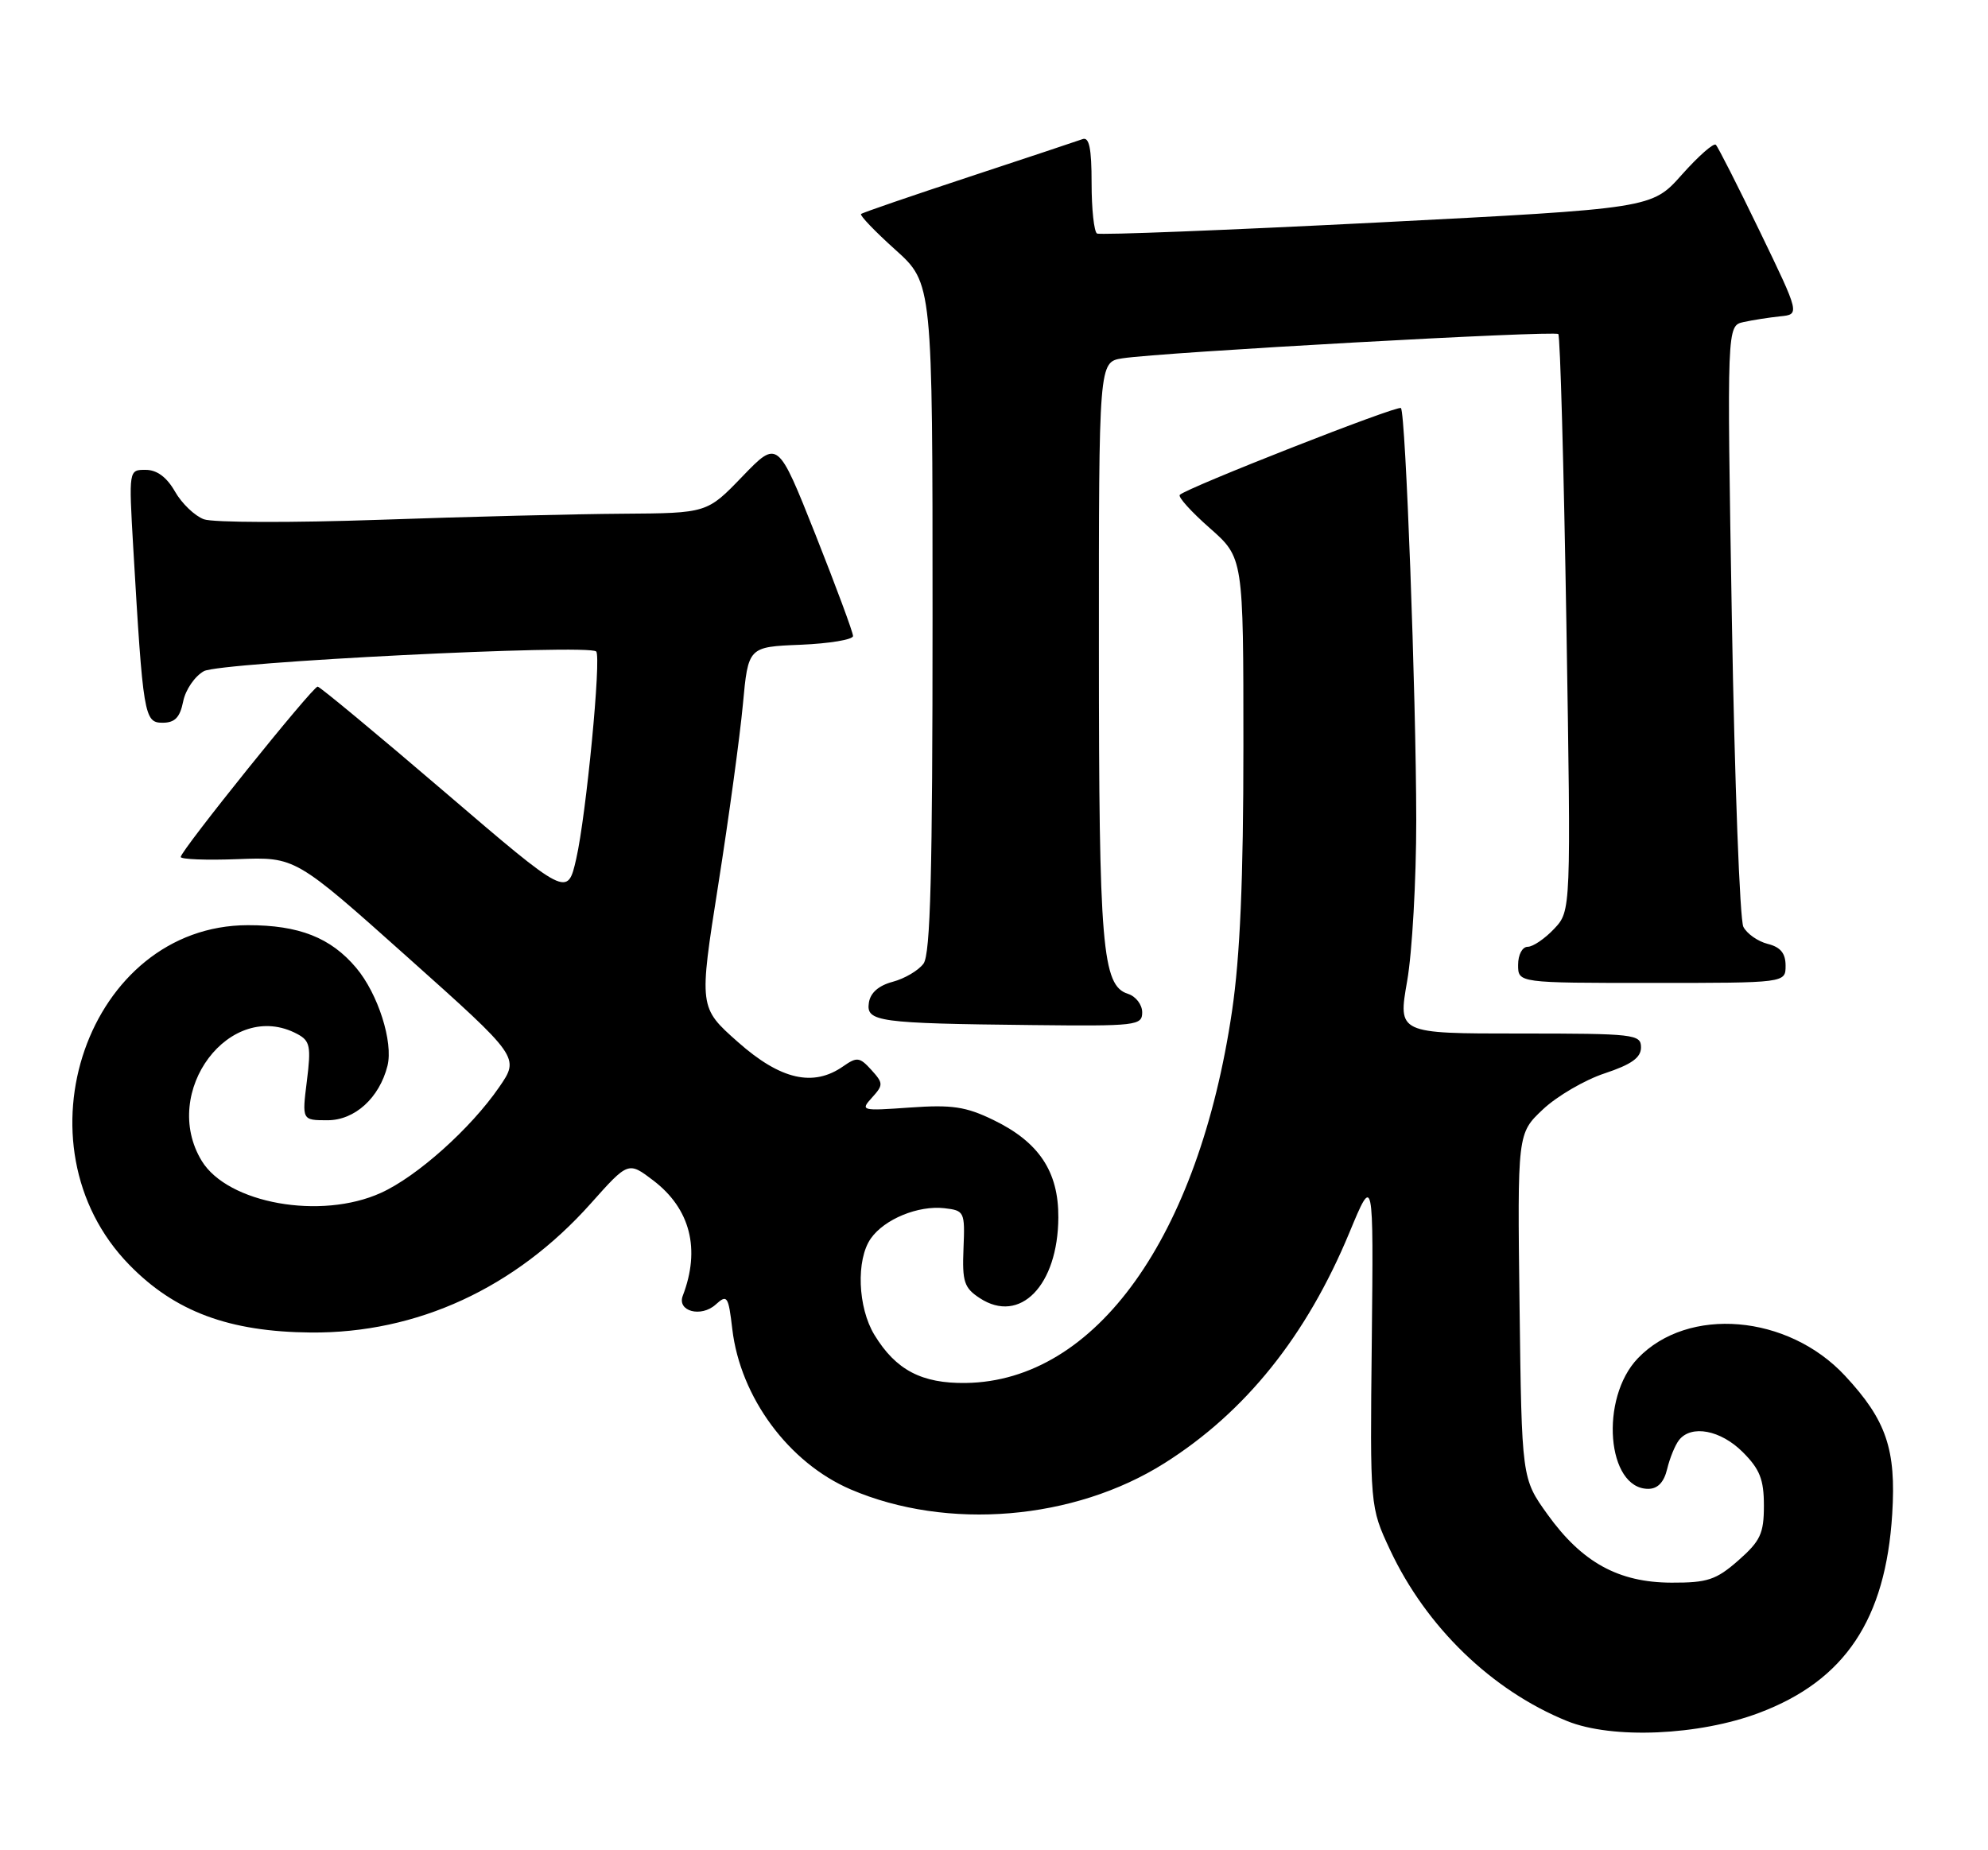 <?xml version="1.0" encoding="UTF-8" standalone="no"?>
<!DOCTYPE svg PUBLIC "-//W3C//DTD SVG 1.1//EN" "http://www.w3.org/Graphics/SVG/1.1/DTD/svg11.dtd" >
<svg xmlns="http://www.w3.org/2000/svg" xmlns:xlink="http://www.w3.org/1999/xlink" version="1.1" viewBox="0 0 275 256">
 <g >
 <path fill="currentColor"
d=" M 243.38 236.98 C 255.21 232.51 260.84 224.08 261.75 209.49 C 262.31 200.53 260.94 196.50 255.22 190.35 C 247.33 181.86 233.50 180.69 226.56 187.94 C 221.26 193.47 222.26 206.00 228.00 206.00 C 229.31 206.00 230.18 205.09 230.62 203.25 C 230.98 201.74 231.72 199.94 232.26 199.25 C 233.96 197.09 238.02 197.86 241.08 200.92 C 243.44 203.28 244.00 204.71 244.00 208.32 C 244.00 212.19 243.52 213.21 240.47 215.90 C 237.39 218.60 236.19 219.00 231.22 218.98 C 223.89 218.96 218.84 216.18 214.07 209.54 C 210.50 204.57 210.50 204.57 210.20 180.70 C 209.90 156.83 209.90 156.83 213.43 153.50 C 215.37 151.67 219.22 149.42 221.98 148.51 C 225.68 147.28 227.00 146.34 227.00 144.92 C 227.00 143.10 226.10 143.00 210.19 143.00 C 193.38 143.00 193.38 143.00 194.65 135.75 C 195.35 131.76 195.91 121.75 195.91 113.50 C 195.89 96.12 194.44 57.11 193.79 56.46 C 193.36 56.02 164.19 67.48 163.20 68.47 C 162.92 68.75 164.79 70.82 167.35 73.07 C 172.00 77.17 172.00 77.17 172.00 103.21 C 172.00 121.68 171.54 132.33 170.43 139.87 C 165.81 171.20 151.58 191.09 133.61 191.35 C 127.50 191.44 123.92 189.56 120.96 184.70 C 118.65 180.91 118.40 174.30 120.46 171.36 C 122.34 168.68 127.01 166.76 130.64 167.17 C 133.41 167.49 133.49 167.66 133.28 172.75 C 133.09 177.34 133.37 178.20 135.53 179.61 C 141.09 183.26 146.35 177.87 146.40 168.46 C 146.44 162.09 143.71 158.01 137.41 154.96 C 133.60 153.11 131.68 152.83 125.88 153.24 C 119.14 153.72 118.98 153.68 120.62 151.87 C 122.21 150.11 122.20 149.88 120.53 148.03 C 118.92 146.26 118.54 146.21 116.65 147.53 C 112.50 150.44 107.97 149.40 102.09 144.19 C 96.68 139.40 96.68 139.40 99.35 122.45 C 100.82 113.13 102.35 101.90 102.76 97.50 C 103.50 89.50 103.50 89.50 110.75 89.21 C 114.74 89.04 118.00 88.50 118.00 88.00 C 118.00 87.49 115.66 81.18 112.80 73.96 C 107.59 60.85 107.59 60.85 102.70 65.92 C 97.81 71.00 97.81 71.00 86.15 71.08 C 79.74 71.12 64.60 71.49 52.50 71.92 C 40.40 72.34 29.47 72.31 28.21 71.85 C 26.95 71.39 25.15 69.67 24.21 68.02 C 23.07 66.02 21.71 65.01 20.15 65.01 C 17.81 65.00 17.81 65.00 18.43 75.75 C 19.79 99.02 19.95 100.00 22.48 100.00 C 24.19 100.00 24.89 99.28 25.34 97.05 C 25.66 95.43 26.96 93.55 28.21 92.86 C 30.46 91.63 81.41 89.08 82.47 90.14 C 83.20 90.87 81.09 112.79 79.71 118.82 C 78.50 124.13 78.50 124.13 61.50 109.57 C 52.15 101.56 44.25 95.01 43.94 95.00 C 43.25 95.00 25.00 117.71 25.00 118.57 C 25.00 118.90 28.57 119.04 32.93 118.87 C 40.86 118.57 40.86 118.57 56.38 132.44 C 71.89 146.30 71.89 146.30 69.05 150.42 C 65.12 156.14 57.69 162.79 52.69 165.05 C 44.39 168.82 31.51 166.52 27.91 160.63 C 22.09 151.07 31.85 138.10 41.13 143.07 C 42.89 144.01 43.05 144.77 42.45 149.57 C 41.77 155.00 41.77 155.00 45.31 155.00 C 49.08 155.00 52.48 151.91 53.60 147.47 C 54.42 144.18 52.30 137.51 49.27 133.91 C 45.75 129.73 41.36 128.00 34.28 128.01 C 12.20 128.05 1.63 158.37 17.90 175.02 C 24.20 181.48 31.69 184.27 43.00 184.37 C 57.69 184.49 71.29 178.22 81.72 166.52 C 86.91 160.70 86.91 160.70 90.38 163.34 C 95.49 167.24 96.92 172.83 94.45 179.28 C 93.62 181.43 96.98 182.33 99.00 180.50 C 100.59 179.06 100.76 179.30 101.30 183.91 C 102.42 193.35 109.11 202.40 117.68 206.08 C 131.05 211.81 148.58 210.34 161.08 202.45 C 172.28 195.38 180.72 184.86 186.66 170.55 C 190.00 162.50 190.00 162.50 189.76 185.50 C 189.51 208.50 189.51 208.50 192.28 214.43 C 197.28 225.11 206.37 233.91 216.78 238.13 C 223.02 240.66 235.05 240.14 243.38 236.98 Z  M 158.00 140.07 C 158.00 139.00 157.11 137.85 156.03 137.51 C 152.46 136.38 152.01 131.00 152.01 89.80 C 152.00 50.09 152.00 50.09 155.25 49.58 C 160.65 48.74 215.05 45.71 215.56 46.22 C 215.82 46.49 216.32 64.55 216.68 86.36 C 217.32 126.03 217.32 126.03 214.99 128.51 C 213.70 129.88 212.05 131.00 211.33 131.00 C 210.58 131.00 210.00 132.09 210.00 133.50 C 210.00 136.00 210.00 136.00 228.50 136.00 C 247.00 136.00 247.00 136.00 247.00 133.61 C 247.00 131.90 246.30 131.04 244.53 130.60 C 243.17 130.26 241.65 129.19 241.16 128.24 C 240.67 127.28 239.95 108.18 239.57 85.78 C 238.88 45.07 238.88 45.07 241.19 44.56 C 242.46 44.28 244.73 43.93 246.24 43.77 C 248.98 43.50 248.98 43.50 243.44 32.03 C 240.39 25.72 237.65 20.32 237.35 20.03 C 237.05 19.74 234.94 21.60 232.65 24.17 C 228.50 28.84 228.50 28.84 190.50 30.79 C 169.60 31.85 152.16 32.54 151.75 32.31 C 151.34 32.07 151.00 28.94 151.00 25.33 C 151.00 20.52 150.67 18.91 149.75 19.25 C 149.06 19.50 141.97 21.86 134.00 24.49 C 126.03 27.12 119.32 29.42 119.11 29.61 C 118.90 29.79 121.03 32.02 123.86 34.56 C 129.00 39.19 129.00 39.19 129.00 85.40 C 129.00 120.82 128.71 132.02 127.75 133.33 C 127.06 134.27 125.15 135.40 123.50 135.84 C 121.54 136.36 120.39 137.37 120.19 138.75 C 119.80 141.37 121.44 141.60 142.75 141.83 C 157.21 141.99 158.00 141.90 158.00 140.07 Z "/>
</g>
</svg>
